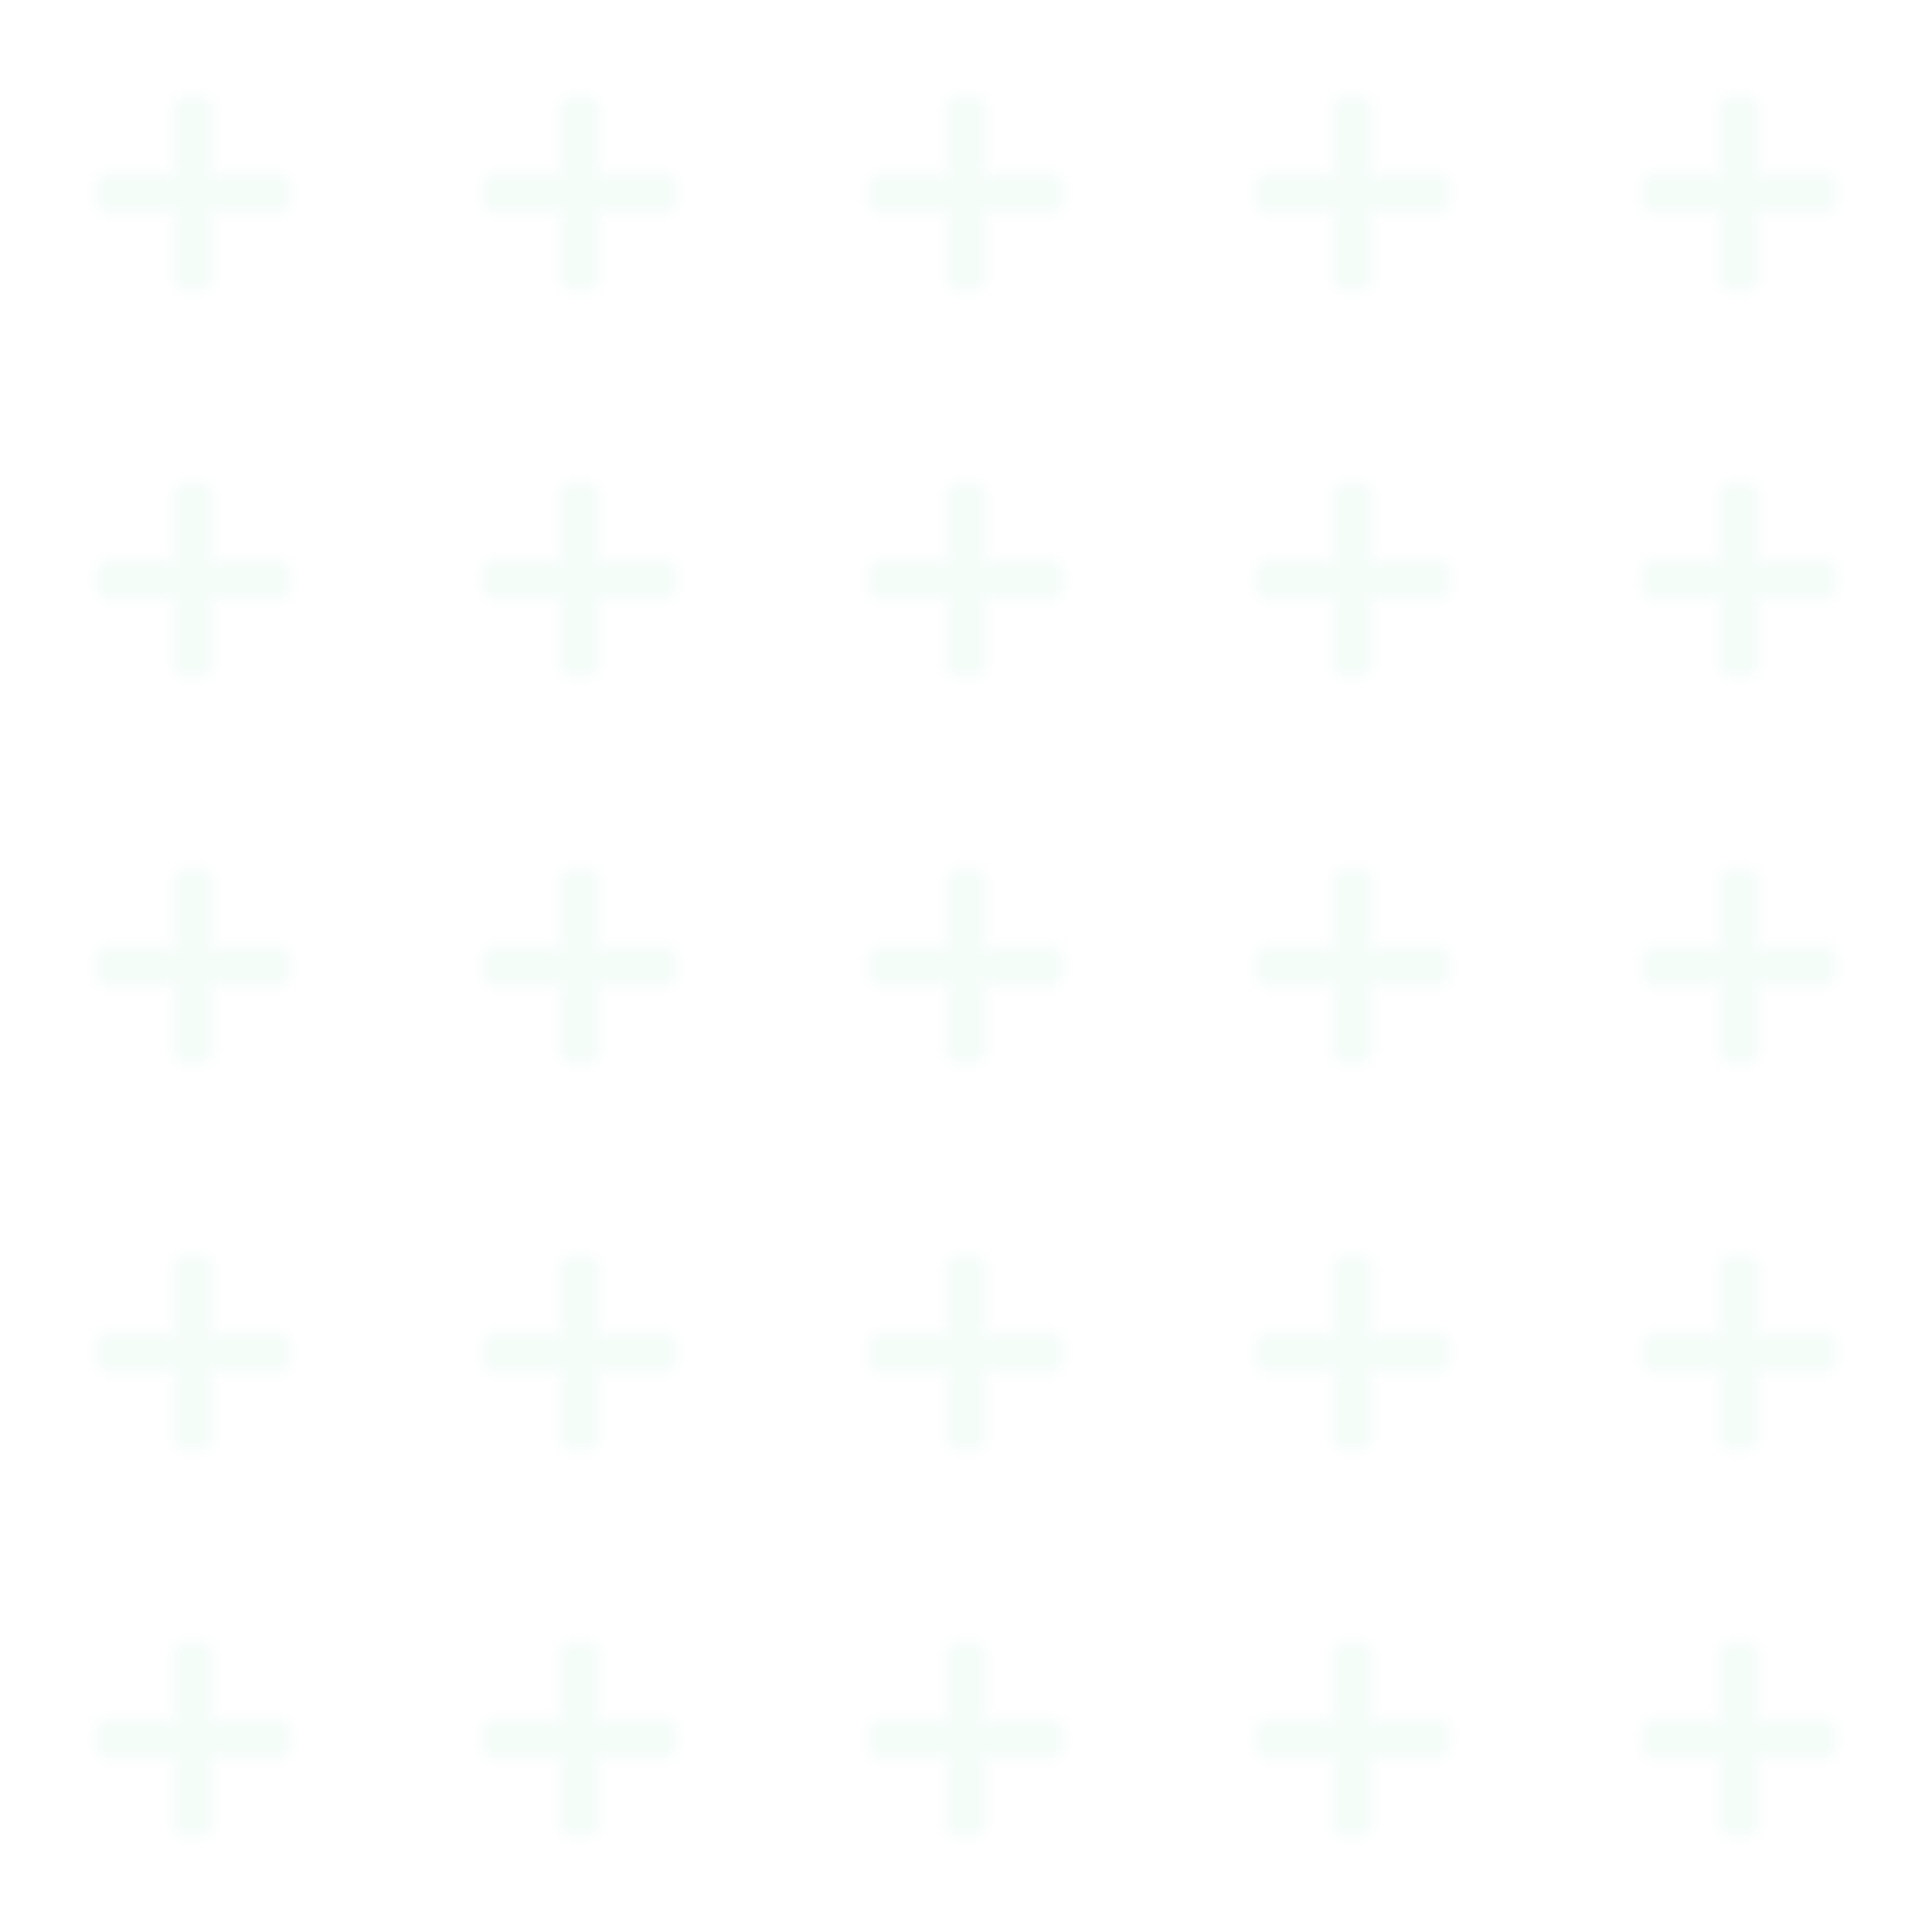 <?xml version="1.0" encoding="UTF-8"?>
<svg width="100" height="100" viewBox="0 0 100 100" xmlns="http://www.w3.org/2000/svg">
  <defs>
    <pattern id="plus" width="20" height="20" patternUnits="userSpaceOnUse">
      <path d="M9 5v4H5v2h4v4h2v-4h4v-2h-4V5H9z" fill="#ecfdf5" opacity="0.5"/>
    </pattern>
  </defs>
  <rect width="100" height="100" fill="url(#plus)"/>
</svg>
